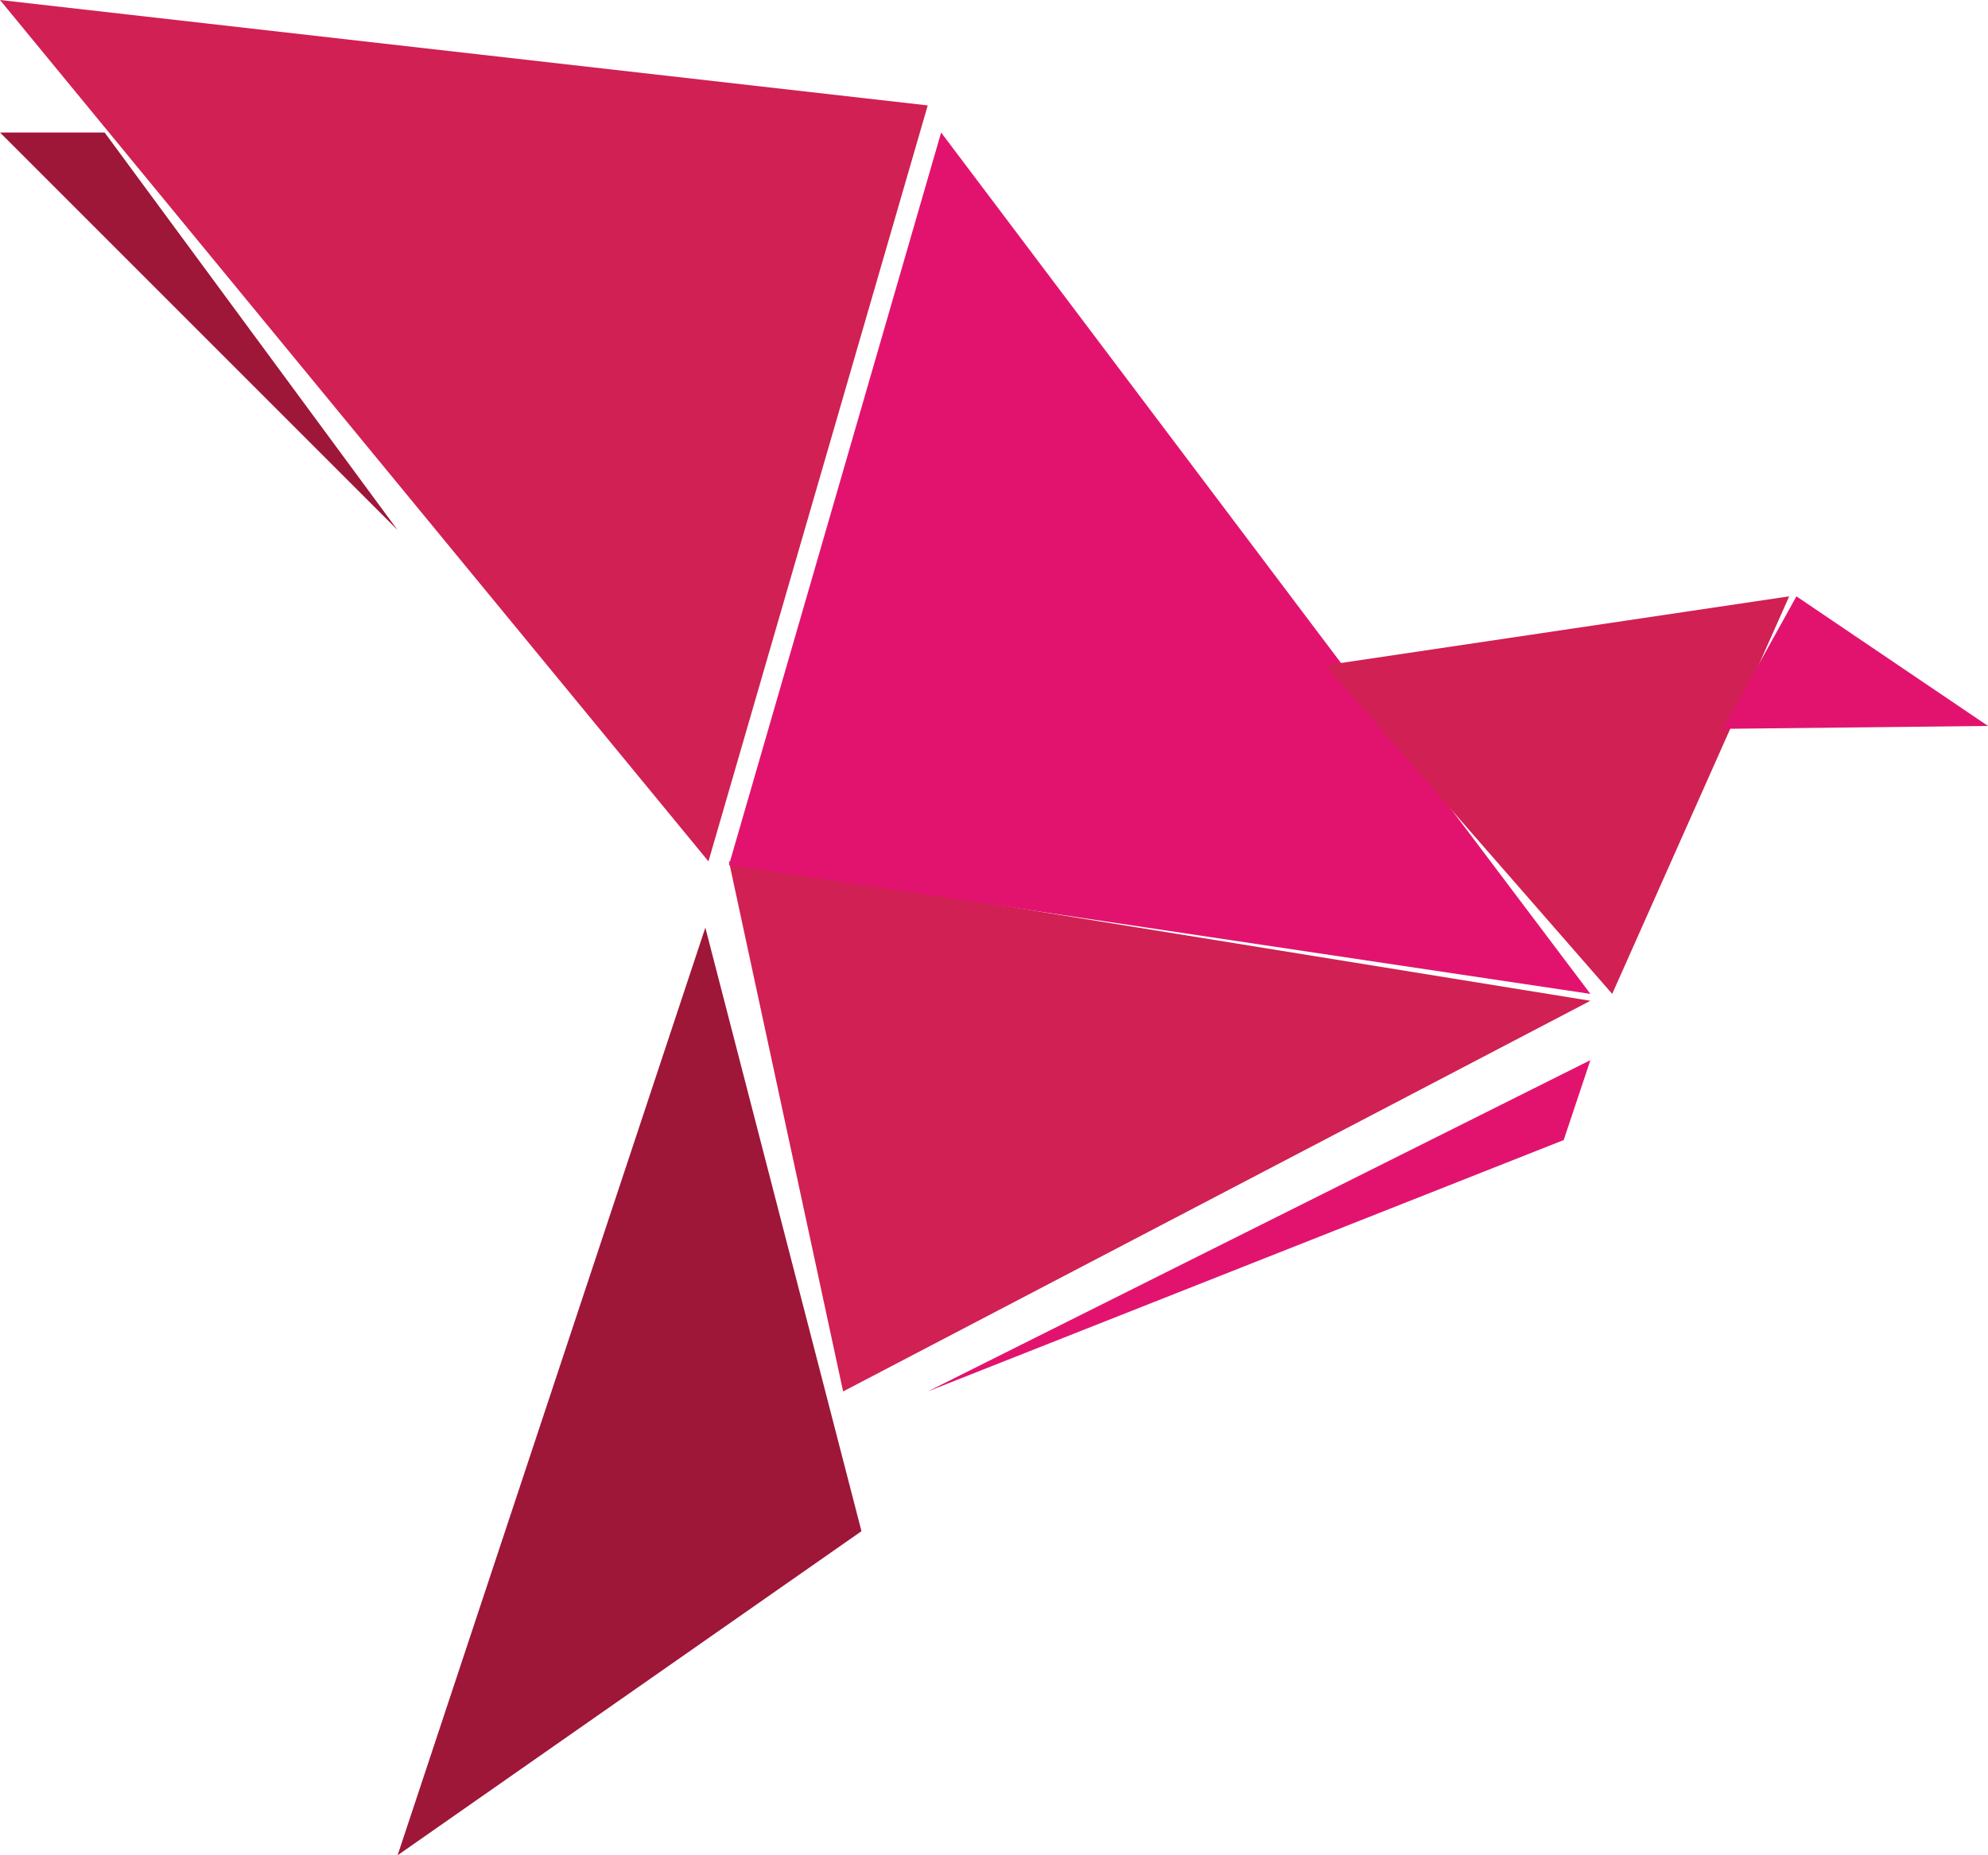 <svg width="30" height="28" viewBox="0 0 30 28" fill="none" xmlns="http://www.w3.org/2000/svg">
<path d="M24 15.104L11 13L12.723 21L24 15.104Z" fill="#D12053"/>
<path d="M24 15L14.202 2L11 13.057L24 15Z" fill="#E2136E"/>
<path d="M10.691 13L0 0L14 1.591L10.691 13Z" fill="#D12053"/>
<path d="M6 8L0 2H1.579L6 8Z" fill="#9E1638"/>
<path d="M27 9L24.329 15L20 10.041L27 9Z" fill="#D12053"/>
<path d="M14 21L23.597 17.206L24 16L14 21Z" fill="#E2136E"/>
<path d="M6 28L10.644 14L13 23.109L6 28Z" fill="#9E1638"/>
<path d="M27.109 9L26 11L30 10.956L27.109 9Z" fill="#E2136E"/>
</svg>
